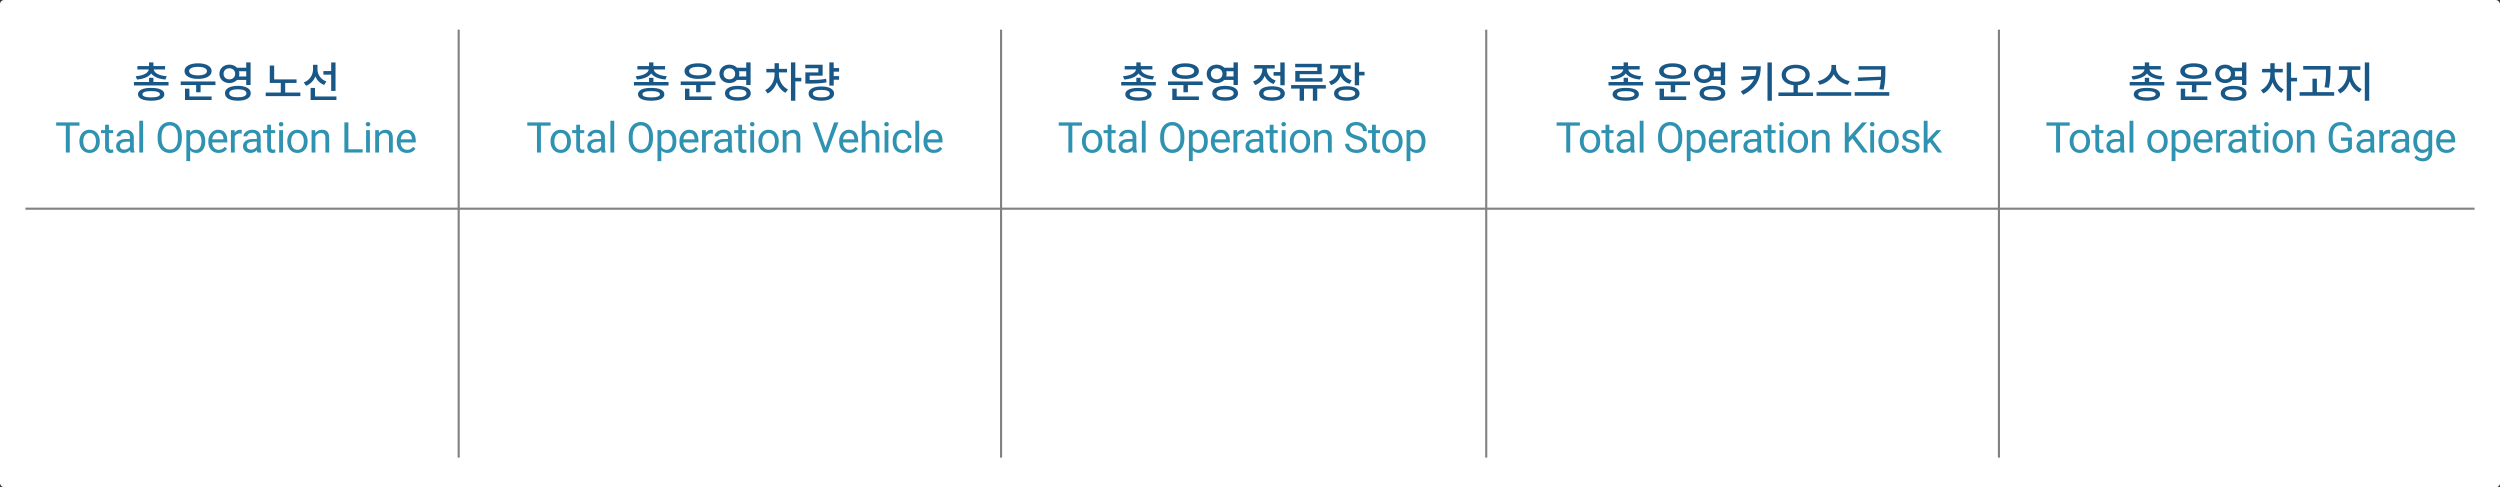 <svg width="1180" height="230" viewBox="0 0 1180 230" fill="none" xmlns="http://www.w3.org/2000/svg">
<rect x="0" y="0" width="1180" height="230" fill="#333333" stroke="none"/>
<rect width="1180" height="230" rx="2" fill="white"/>
<line x1="12" y1="98.5" x2="1168" y2="98.5" stroke="#828282"/>
<path d="M64.672 37.54C67.832 37.28 70.252 36.26 71.372 34.66C72.512 36.26 74.932 37.28 78.072 37.54L78.712 35.98C75.052 35.72 72.792 34.42 72.552 32.8H77.912V31.18H72.412V29.46H70.352V31.18H64.852V32.8H70.212C69.972 34.42 67.712 35.72 64.052 35.98L64.672 37.54ZM71.352 45.98C68.692 45.98 67.232 45.48 67.232 44.5C67.232 43.52 68.692 43 71.352 43C74.032 43 75.492 43.52 75.492 44.5C75.492 45.48 74.032 45.98 71.352 45.98ZM71.352 41.48C67.452 41.48 65.132 42.54 65.132 44.5C65.132 46.46 67.452 47.54 71.352 47.54C75.272 47.54 77.572 46.46 77.572 44.5C77.572 42.54 75.272 41.48 71.352 41.48ZM72.412 38.7V36.72H70.352V38.7H63.212V40.34H79.552V38.7H72.412ZM93.482 31.54C96.022 31.54 97.682 32.28 97.682 33.56C97.682 34.84 96.022 35.58 93.482 35.58C90.922 35.58 89.262 34.84 89.262 33.56C89.262 32.28 90.922 31.54 93.482 31.54ZM93.482 37.24C97.342 37.24 99.882 35.82 99.882 33.56C99.882 31.3 97.342 29.88 93.482 29.88C89.602 29.88 87.082 31.3 87.082 33.56C87.082 35.82 89.602 37.24 93.482 37.24ZM89.402 41.86H87.322V47.2H99.882V45.52H89.402V41.86ZM85.302 38.46V40.14H92.582V43.56H94.682V40.14H101.682V38.46H85.302ZM105.521 34.86C105.521 33.28 106.681 32.24 108.281 32.24C109.841 32.24 111.001 33.28 111.001 34.86C111.001 36.42 109.841 37.46 108.281 37.46C106.681 37.46 105.521 36.42 105.521 34.86ZM116.221 33.64V36.08H112.781C112.901 35.7 112.961 35.3 112.961 34.86C112.961 34.42 112.901 34.02 112.801 33.64H116.221ZM116.221 37.74V40.12H118.281V29.46H116.221V31.96H111.861C111.021 31.06 109.761 30.5 108.281 30.5C105.581 30.5 103.561 32.3 103.561 34.86C103.561 37.4 105.581 39.2 108.281 39.2C109.741 39.2 111.021 38.66 111.861 37.74H116.221ZM112.261 45.92C109.701 45.92 108.201 45.26 108.201 44.02C108.201 42.82 109.701 42.14 112.261 42.14C114.841 42.14 116.321 42.82 116.321 44.02C116.321 45.26 114.841 45.92 112.261 45.92ZM112.261 40.52C108.501 40.52 106.181 41.82 106.181 44.02C106.181 46.24 108.501 47.54 112.261 47.54C116.021 47.54 118.361 46.24 118.361 44.02C118.361 41.82 116.021 40.52 112.261 40.52ZM134.611 43.66V39.16H139.971V37.48H129.411V30.94H127.331V39.16H132.531V43.66H125.411V45.36H141.771V43.66H134.611ZM156.31 42.92H158.37V29.48H156.31V33.54H152.65V35.24H156.31V42.92ZM154.07 38.48C151.37 37.5 149.85 35.16 149.85 32.72V30.58H147.75V32.68C147.75 35.36 146.19 37.9 143.37 38.9L144.47 40.5C146.55 39.7 148.05 38.1 148.85 36.08C149.61 37.9 151.03 39.36 152.97 40.08L154.07 38.48ZM148.69 45.52V41.5H146.61V47.2H158.79V45.52H148.69Z" fill="#185786"/>
<path d="M37.507 59.324H32.937V72H31.072V59.324H26.511V57.781H37.507V59.324ZM37.478 66.619C37.478 65.584 37.68 64.653 38.084 63.826C38.494 62.999 39.06 62.361 39.783 61.912C40.512 61.463 41.342 61.238 42.273 61.238C43.712 61.238 44.874 61.736 45.759 62.732C46.651 63.728 47.097 65.053 47.097 66.707V66.834C47.097 67.863 46.899 68.787 46.502 69.607C46.111 70.421 45.548 71.056 44.812 71.512C44.083 71.967 43.243 72.195 42.293 72.195C40.86 72.195 39.698 71.697 38.806 70.701C37.921 69.705 37.478 68.387 37.478 66.746V66.619ZM39.294 66.834C39.294 68.006 39.565 68.947 40.105 69.656C40.652 70.366 41.381 70.721 42.293 70.721C43.211 70.721 43.94 70.363 44.48 69.647C45.02 68.924 45.291 67.915 45.291 66.619C45.291 65.46 45.014 64.523 44.461 63.807C43.914 63.084 43.184 62.723 42.273 62.723C41.381 62.723 40.662 63.078 40.115 63.787C39.568 64.497 39.294 65.512 39.294 66.834ZM51.414 58.875V61.434H53.387V62.83H51.414V69.383C51.414 69.806 51.502 70.125 51.678 70.34C51.853 70.548 52.153 70.652 52.576 70.652C52.785 70.652 53.071 70.613 53.436 70.535V72C52.96 72.13 52.498 72.195 52.049 72.195C51.242 72.195 50.633 71.951 50.223 71.463C49.812 70.975 49.607 70.281 49.607 69.383V62.83H47.684V61.434H49.607V58.875H51.414ZM61.629 72C61.525 71.792 61.441 71.421 61.375 70.887C60.535 71.759 59.533 72.195 58.368 72.195C57.326 72.195 56.47 71.902 55.799 71.316C55.135 70.724 54.803 69.975 54.803 69.07C54.803 67.97 55.22 67.117 56.053 66.512C56.893 65.9 58.071 65.594 59.588 65.594H61.346V64.764C61.346 64.132 61.157 63.631 60.78 63.26C60.402 62.882 59.845 62.693 59.11 62.693C58.465 62.693 57.925 62.856 57.489 63.182C57.053 63.507 56.834 63.901 56.834 64.363H55.018C55.018 63.836 55.203 63.328 55.575 62.84C55.952 62.345 56.46 61.954 57.098 61.668C57.743 61.382 58.449 61.238 59.217 61.238C60.435 61.238 61.388 61.544 62.078 62.156C62.769 62.762 63.127 63.598 63.153 64.666V69.529C63.153 70.499 63.276 71.271 63.524 71.844V72H61.629ZM58.631 70.623C59.198 70.623 59.735 70.477 60.243 70.184C60.75 69.891 61.118 69.51 61.346 69.041V66.873H59.93C57.717 66.873 56.61 67.521 56.61 68.816C56.61 69.383 56.799 69.826 57.176 70.144C57.554 70.463 58.039 70.623 58.631 70.623ZM67.548 72H65.741V57H67.548V72ZM85.83 65.35C85.83 66.743 85.595 67.96 85.127 69.002C84.658 70.037 83.994 70.828 83.134 71.375C82.275 71.922 81.272 72.195 80.127 72.195C79.007 72.195 78.014 71.922 77.148 71.375C76.282 70.822 75.608 70.037 75.127 69.022C74.651 67.999 74.407 66.818 74.394 65.477V64.451C74.394 63.084 74.632 61.876 75.107 60.828C75.582 59.78 76.253 58.979 77.119 58.426C77.991 57.866 78.987 57.586 80.107 57.586C81.246 57.586 82.249 57.863 83.115 58.416C83.987 58.963 84.658 59.76 85.127 60.809C85.595 61.85 85.83 63.065 85.83 64.451V65.35ZM83.965 64.432C83.965 62.745 83.626 61.453 82.949 60.555C82.272 59.65 81.325 59.197 80.107 59.197C78.922 59.197 77.988 59.65 77.304 60.555C76.627 61.453 76.279 62.703 76.259 64.305V65.35C76.259 66.984 76.601 68.269 77.285 69.207C77.975 70.138 78.922 70.603 80.127 70.603C81.338 70.603 82.275 70.164 82.939 69.285C83.603 68.4 83.945 67.133 83.965 65.486V64.432ZM96.885 66.834C96.885 68.442 96.517 69.738 95.781 70.721C95.046 71.704 94.049 72.195 92.793 72.195C91.51 72.195 90.501 71.788 89.766 70.975V76.062H87.959V61.434H89.609L89.697 62.605C90.433 61.694 91.455 61.238 92.764 61.238C94.033 61.238 95.036 61.717 95.772 62.674C96.514 63.631 96.885 64.962 96.885 66.668V66.834ZM95.078 66.629C95.078 65.438 94.824 64.497 94.316 63.807C93.809 63.117 93.112 62.772 92.227 62.772C91.133 62.772 90.312 63.257 89.766 64.227V69.275C90.306 70.239 91.133 70.721 92.246 70.721C93.112 70.721 93.799 70.379 94.307 69.695C94.821 69.005 95.078 67.983 95.078 66.629ZM103.174 72.195C101.742 72.195 100.577 71.727 99.678 70.789C98.78 69.845 98.331 68.585 98.331 67.01V66.678C98.331 65.63 98.529 64.695 98.926 63.875C99.33 63.048 99.89 62.404 100.606 61.941C101.329 61.473 102.11 61.238 102.95 61.238C104.323 61.238 105.391 61.691 106.153 62.596C106.914 63.501 107.295 64.796 107.295 66.482V67.234H100.137C100.163 68.276 100.466 69.119 101.045 69.764C101.631 70.402 102.373 70.721 103.272 70.721C103.91 70.721 104.45 70.591 104.893 70.33C105.336 70.07 105.723 69.725 106.055 69.295L107.159 70.154C106.273 71.515 104.945 72.195 103.174 72.195ZM102.95 62.723C102.22 62.723 101.608 62.99 101.114 63.523C100.619 64.051 100.313 64.793 100.196 65.75H105.489V65.613C105.437 64.695 105.189 63.986 104.746 63.484C104.304 62.977 103.705 62.723 102.95 62.723ZM114.102 63.055C113.829 63.009 113.533 62.986 113.214 62.986C112.029 62.986 111.225 63.491 110.802 64.5V72H108.995V61.434H110.753L110.782 62.654C111.374 61.71 112.214 61.238 113.302 61.238C113.653 61.238 113.92 61.284 114.102 61.375V63.055ZM121.505 72C121.401 71.792 121.316 71.421 121.251 70.887C120.411 71.759 119.409 72.195 118.243 72.195C117.202 72.195 116.346 71.902 115.675 71.316C115.011 70.724 114.679 69.975 114.679 69.07C114.679 67.97 115.096 67.117 115.929 66.512C116.769 65.9 117.947 65.594 119.464 65.594H121.222V64.764C121.222 64.132 121.033 63.631 120.655 63.26C120.278 62.882 119.721 62.693 118.986 62.693C118.341 62.693 117.801 62.856 117.364 63.182C116.928 63.507 116.71 63.901 116.71 64.363H114.894C114.894 63.836 115.079 63.328 115.45 62.84C115.828 62.345 116.336 61.954 116.974 61.668C117.618 61.382 118.325 61.238 119.093 61.238C120.31 61.238 121.264 61.544 121.954 62.156C122.644 62.762 123.002 63.598 123.029 64.666V69.529C123.029 70.499 123.152 71.271 123.4 71.844V72H121.505ZM118.507 70.623C119.073 70.623 119.611 70.477 120.118 70.184C120.626 69.891 120.994 69.51 121.222 69.041V66.873H119.806C117.592 66.873 116.486 67.521 116.486 68.816C116.486 69.383 116.674 69.826 117.052 70.144C117.43 70.463 117.915 70.623 118.507 70.623ZM127.912 58.875V61.434H129.884V62.83H127.912V69.383C127.912 69.806 128 70.125 128.175 70.34C128.351 70.548 128.651 70.652 129.074 70.652C129.282 70.652 129.569 70.613 129.933 70.535V72C129.458 72.13 128.996 72.195 128.546 72.195C127.739 72.195 127.13 71.951 126.72 71.463C126.31 70.975 126.105 70.281 126.105 69.383V62.83H124.181V61.434H126.105V58.875H127.912ZM133.566 72H131.76V61.434H133.566V72ZM131.613 58.631C131.613 58.338 131.701 58.09 131.877 57.889C132.059 57.687 132.326 57.586 132.678 57.586C133.029 57.586 133.296 57.687 133.479 57.889C133.661 58.09 133.752 58.338 133.752 58.631C133.752 58.924 133.661 59.168 133.479 59.363C133.296 59.559 133.029 59.656 132.678 59.656C132.326 59.656 132.059 59.559 131.877 59.363C131.701 59.168 131.613 58.924 131.613 58.631ZM135.588 66.619C135.588 65.584 135.79 64.653 136.194 63.826C136.604 62.999 137.17 62.361 137.893 61.912C138.622 61.463 139.452 61.238 140.383 61.238C141.822 61.238 142.984 61.736 143.87 62.732C144.761 63.728 145.207 65.053 145.207 66.707V66.834C145.207 67.863 145.009 68.787 144.612 69.607C144.221 70.421 143.658 71.056 142.922 71.512C142.193 71.967 141.353 72.195 140.403 72.195C138.97 72.195 137.808 71.697 136.916 70.701C136.031 69.705 135.588 68.387 135.588 66.746V66.619ZM137.405 66.834C137.405 68.006 137.675 68.947 138.215 69.656C138.762 70.366 139.491 70.721 140.403 70.721C141.321 70.721 142.05 70.363 142.59 69.647C143.131 68.924 143.401 67.915 143.401 66.619C143.401 65.46 143.124 64.523 142.571 63.807C142.024 63.084 141.295 62.723 140.383 62.723C139.491 62.723 138.772 63.078 138.225 63.787C137.678 64.497 137.405 65.512 137.405 66.834ZM148.782 61.434L148.841 62.762C149.648 61.746 150.703 61.238 152.005 61.238C154.238 61.238 155.364 62.498 155.384 65.018V72H153.577V65.008C153.57 64.246 153.395 63.683 153.05 63.318C152.711 62.954 152.18 62.772 151.458 62.772C150.872 62.772 150.358 62.928 149.915 63.24C149.472 63.553 149.127 63.963 148.88 64.471V72H147.073V61.434H148.782ZM164.437 70.467H171.175V72H162.552V57.781H164.437V70.467ZM174.594 72H172.787V61.434H174.594V72ZM172.641 58.631C172.641 58.338 172.729 58.09 172.904 57.889C173.087 57.687 173.354 57.586 173.705 57.586C174.057 57.586 174.324 57.687 174.506 57.889C174.688 58.09 174.779 58.338 174.779 58.631C174.779 58.924 174.688 59.168 174.506 59.363C174.324 59.559 174.057 59.656 173.705 59.656C173.354 59.656 173.087 59.559 172.904 59.363C172.729 59.168 172.641 58.924 172.641 58.631ZM178.803 61.434L178.862 62.762C179.669 61.746 180.724 61.238 182.026 61.238C184.259 61.238 185.385 62.498 185.405 65.018V72H183.598V65.008C183.592 64.246 183.416 63.683 183.071 63.318C182.732 62.954 182.202 62.772 181.479 62.772C180.893 62.772 180.379 62.928 179.936 63.24C179.493 63.553 179.148 63.963 178.901 64.471V72H177.094V61.434H178.803ZM192.114 72.195C190.682 72.195 189.516 71.727 188.618 70.789C187.72 69.845 187.27 68.585 187.27 67.01V66.678C187.27 65.63 187.469 64.695 187.866 63.875C188.27 63.048 188.83 62.404 189.546 61.941C190.268 61.473 191.05 61.238 191.889 61.238C193.263 61.238 194.331 61.691 195.093 62.596C195.854 63.501 196.235 64.796 196.235 66.482V67.234H189.077C189.103 68.276 189.406 69.119 189.985 69.764C190.571 70.402 191.313 70.721 192.212 70.721C192.85 70.721 193.39 70.591 193.833 70.33C194.276 70.07 194.663 69.725 194.995 69.295L196.098 70.154C195.213 71.515 193.885 72.195 192.114 72.195ZM191.889 62.723C191.16 62.723 190.548 62.99 190.054 63.523C189.559 64.051 189.253 64.793 189.136 65.75H194.429V65.613C194.376 64.695 194.129 63.986 193.686 63.484C193.244 62.977 192.645 62.723 191.889 62.723Z" fill="#2E92B0"/>
<path d="M300.672 37.54C303.832 37.28 306.252 36.26 307.372 34.66C308.512 36.26 310.932 37.28 314.072 37.54L314.712 35.98C311.052 35.72 308.792 34.42 308.552 32.8H313.912V31.18H308.412V29.46H306.352V31.18H300.852V32.8H306.212C305.972 34.42 303.712 35.72 300.052 35.98L300.672 37.54ZM307.352 45.98C304.692 45.98 303.232 45.48 303.232 44.5C303.232 43.52 304.692 43 307.352 43C310.032 43 311.492 43.52 311.492 44.5C311.492 45.48 310.032 45.98 307.352 45.98ZM307.352 41.48C303.452 41.48 301.132 42.54 301.132 44.5C301.132 46.46 303.452 47.54 307.352 47.54C311.272 47.54 313.572 46.46 313.572 44.5C313.572 42.54 311.272 41.48 307.352 41.48ZM308.412 38.7V36.72H306.352V38.7H299.212V40.34H315.552V38.7H308.412ZM329.482 31.54C332.022 31.54 333.682 32.28 333.682 33.56C333.682 34.84 332.022 35.58 329.482 35.58C326.922 35.58 325.262 34.84 325.262 33.56C325.262 32.28 326.922 31.54 329.482 31.54ZM329.482 37.24C333.342 37.24 335.882 35.82 335.882 33.56C335.882 31.3 333.342 29.88 329.482 29.88C325.602 29.88 323.082 31.3 323.082 33.56C323.082 35.82 325.602 37.24 329.482 37.24ZM325.402 41.86H323.322V47.2H335.882V45.52H325.402V41.86ZM321.302 38.46V40.14H328.582V43.56H330.682V40.14H337.682V38.46H321.302ZM341.521 34.86C341.521 33.28 342.681 32.24 344.281 32.24C345.841 32.24 347.001 33.28 347.001 34.86C347.001 36.42 345.841 37.46 344.281 37.46C342.681 37.46 341.521 36.42 341.521 34.86ZM352.221 33.64V36.08H348.781C348.901 35.7 348.961 35.3 348.961 34.86C348.961 34.42 348.901 34.02 348.801 33.64H352.221ZM352.221 37.74V40.12H354.281V29.46H352.221V31.96H347.861C347.021 31.06 345.761 30.5 344.281 30.5C341.581 30.5 339.561 32.3 339.561 34.86C339.561 37.4 341.581 39.2 344.281 39.2C345.741 39.2 347.021 38.66 347.861 37.74H352.221ZM348.261 45.92C345.701 45.92 344.201 45.26 344.201 44.02C344.201 42.82 345.701 42.14 348.261 42.14C350.841 42.14 352.321 42.82 352.321 44.02C352.321 45.26 350.841 45.92 348.261 45.92ZM348.261 40.52C344.501 40.52 342.181 41.82 342.181 44.02C342.181 46.24 344.501 47.54 348.261 47.54C352.021 47.54 354.361 46.24 354.361 44.02C354.361 41.82 352.021 40.52 348.261 40.52ZM367.651 34.18H371.471V32.52H367.651V29.84H365.591V32.52H361.711V34.18H365.591V35.22C365.591 38.18 363.911 41.22 361.151 42.54L362.291 44.12C364.351 43.16 365.851 41.18 366.651 38.84C367.391 41.02 368.831 42.86 370.771 43.8L371.911 42.22C369.231 40.92 367.651 37.98 367.651 35.22V34.18ZM378.211 36.72H375.391V29.46H373.331V47.54H375.391V38.42H378.211V36.72ZM389.91 37.2C387.43 37.66 385.25 37.76 382.15 37.78V35.72H388.29V30.56H380.09V32.22H386.25V34.16H380.13V39.46H381.59C385.05 39.46 387.41 39.36 390.13 38.88L389.91 37.2ZM387.67 45.96C385.11 45.96 383.67 45.34 383.67 44.18C383.67 43.04 385.11 42.42 387.67 42.42C390.21 42.42 391.67 43.04 391.67 44.18C391.67 45.34 390.21 45.96 387.67 45.96ZM387.67 40.82C383.93 40.82 381.65 42.06 381.65 44.18C381.65 46.3 383.93 47.54 387.67 47.54C391.41 47.54 393.69 46.3 393.69 44.18C393.69 42.06 391.41 40.82 387.67 40.82ZM396.05 33.82V32.12H393.51V29.46H391.45V40.4H393.51V37.62H396.05V35.92H393.51V33.82H396.05Z" fill="#185786"/>
<path d="M259.877 59.324H255.306V72H253.441V59.324H248.88V57.781H259.877V59.324ZM259.848 66.619C259.848 65.584 260.049 64.653 260.453 63.826C260.863 62.999 261.43 62.361 262.152 61.912C262.882 61.463 263.712 61.238 264.643 61.238C266.081 61.238 267.243 61.736 268.129 62.732C269.021 63.728 269.467 65.053 269.467 66.707V66.834C269.467 67.863 269.268 68.787 268.871 69.607C268.48 70.421 267.917 71.056 267.182 71.512C266.452 71.967 265.613 72.195 264.662 72.195C263.23 72.195 262.068 71.697 261.176 70.701C260.29 69.705 259.848 68.387 259.848 66.746V66.619ZM261.664 66.834C261.664 68.006 261.934 68.947 262.475 69.656C263.021 70.366 263.751 70.721 264.662 70.721C265.58 70.721 266.309 70.363 266.85 69.647C267.39 68.924 267.66 67.915 267.66 66.619C267.66 65.46 267.383 64.523 266.83 63.807C266.283 63.084 265.554 62.723 264.643 62.723C263.751 62.723 263.031 63.078 262.484 63.787C261.938 64.497 261.664 65.512 261.664 66.834ZM273.784 58.875V61.434H275.756V62.83H273.784V69.383C273.784 69.806 273.871 70.125 274.047 70.34C274.223 70.548 274.523 70.652 274.946 70.652C275.154 70.652 275.44 70.613 275.805 70.535V72C275.33 72.13 274.868 72.195 274.418 72.195C273.611 72.195 273.002 71.951 272.592 71.463C272.182 70.975 271.977 70.281 271.977 69.383V62.83H270.053V61.434H271.977V58.875H273.784ZM283.999 72C283.895 71.792 283.81 71.421 283.745 70.887C282.905 71.759 281.902 72.195 280.737 72.195C279.695 72.195 278.839 71.902 278.169 71.316C277.505 70.724 277.173 69.975 277.173 69.07C277.173 67.97 277.589 67.117 278.423 66.512C279.263 65.9 280.441 65.594 281.958 65.594H283.716V64.764C283.716 64.132 283.527 63.631 283.149 63.26C282.772 62.882 282.215 62.693 281.479 62.693C280.835 62.693 280.294 62.856 279.858 63.182C279.422 63.507 279.204 63.901 279.204 64.363H277.388C277.388 63.836 277.573 63.328 277.944 62.84C278.322 62.345 278.83 61.954 279.468 61.668C280.112 61.382 280.818 61.238 281.587 61.238C282.804 61.238 283.758 61.544 284.448 62.156C285.138 62.762 285.496 63.598 285.522 64.666V69.529C285.522 70.499 285.646 71.271 285.893 71.844V72H283.999ZM281.001 70.623C281.567 70.623 282.104 70.477 282.612 70.184C283.12 69.891 283.488 69.51 283.716 69.041V66.873H282.3C280.086 66.873 278.979 67.521 278.979 68.816C278.979 69.383 279.168 69.826 279.546 70.144C279.923 70.463 280.408 70.623 281.001 70.623ZM289.917 72H288.111V57H289.917V72ZM308.199 65.35C308.199 66.743 307.965 67.96 307.496 69.002C307.027 70.037 306.363 70.828 305.504 71.375C304.645 71.922 303.642 72.195 302.496 72.195C301.376 72.195 300.383 71.922 299.518 71.375C298.652 70.822 297.978 70.037 297.496 69.022C297.021 67.999 296.777 66.818 296.764 65.477V64.451C296.764 63.084 297.001 61.876 297.477 60.828C297.952 59.78 298.622 58.979 299.488 58.426C300.361 57.866 301.357 57.586 302.477 57.586C303.616 57.586 304.618 57.863 305.484 58.416C306.357 58.963 307.027 59.76 307.496 60.809C307.965 61.85 308.199 63.065 308.199 64.451V65.35ZM306.334 64.432C306.334 62.745 305.995 61.453 305.318 60.555C304.641 59.65 303.694 59.197 302.477 59.197C301.292 59.197 300.357 59.65 299.674 60.555C298.997 61.453 298.648 62.703 298.629 64.305V65.35C298.629 66.984 298.971 68.269 299.654 69.207C300.344 70.138 301.292 70.603 302.496 70.603C303.707 70.603 304.645 70.164 305.309 69.285C305.973 68.4 306.314 67.133 306.334 65.486V64.432ZM319.254 66.834C319.254 68.442 318.886 69.738 318.151 70.721C317.415 71.704 316.419 72.195 315.163 72.195C313.88 72.195 312.871 71.788 312.135 70.975V76.062H310.329V61.434H311.979L312.067 62.605C312.802 61.694 313.825 61.238 315.133 61.238C316.403 61.238 317.405 61.717 318.141 62.674C318.883 63.631 319.254 64.962 319.254 66.668V66.834ZM317.448 66.629C317.448 65.438 317.194 64.497 316.686 63.807C316.178 63.117 315.482 62.772 314.596 62.772C313.502 62.772 312.682 63.257 312.135 64.227V69.275C312.676 70.239 313.502 70.721 314.616 70.721C315.482 70.721 316.168 70.379 316.676 69.695C317.19 69.005 317.448 67.983 317.448 66.629ZM325.544 72.195C324.111 72.195 322.946 71.727 322.048 70.789C321.149 69.845 320.7 68.585 320.7 67.01V66.678C320.7 65.63 320.899 64.695 321.296 63.875C321.699 63.048 322.259 62.404 322.975 61.941C323.698 61.473 324.479 61.238 325.319 61.238C326.693 61.238 327.761 61.691 328.522 62.596C329.284 63.501 329.665 64.796 329.665 66.482V67.234H322.507C322.533 68.276 322.835 69.119 323.415 69.764C324.001 70.402 324.743 70.721 325.641 70.721C326.279 70.721 326.82 70.591 327.263 70.33C327.705 70.07 328.093 69.725 328.425 69.295L329.528 70.154C328.643 71.515 327.315 72.195 325.544 72.195ZM325.319 62.723C324.59 62.723 323.978 62.99 323.483 63.523C322.988 64.051 322.682 64.793 322.565 65.75H327.858V65.613C327.806 64.695 327.559 63.986 327.116 63.484C326.673 62.977 326.074 62.723 325.319 62.723ZM336.472 63.055C336.198 63.009 335.902 62.986 335.583 62.986C334.398 62.986 333.594 63.491 333.171 64.5V72H331.364V61.434H333.122L333.152 62.654C333.744 61.71 334.584 61.238 335.671 61.238C336.023 61.238 336.29 61.284 336.472 61.375V63.055ZM343.875 72C343.77 71.792 343.686 71.421 343.621 70.887C342.781 71.759 341.778 72.195 340.613 72.195C339.571 72.195 338.715 71.902 338.045 71.316C337.38 70.724 337.048 69.975 337.048 69.07C337.048 67.97 337.465 67.117 338.298 66.512C339.138 65.9 340.317 65.594 341.834 65.594H343.591V64.764C343.591 64.132 343.403 63.631 343.025 63.26C342.647 62.882 342.091 62.693 341.355 62.693C340.711 62.693 340.17 62.856 339.734 63.182C339.298 63.507 339.08 63.901 339.08 64.363H337.263C337.263 63.836 337.449 63.328 337.82 62.84C338.198 62.345 338.705 61.954 339.343 61.668C339.988 61.382 340.694 61.238 341.463 61.238C342.68 61.238 343.634 61.544 344.324 62.156C345.014 62.762 345.372 63.598 345.398 64.666V69.529C345.398 70.499 345.522 71.271 345.769 71.844V72H343.875ZM340.877 70.623C341.443 70.623 341.98 70.477 342.488 70.184C342.996 69.891 343.364 69.51 343.591 69.041V66.873H342.175C339.962 66.873 338.855 67.521 338.855 68.816C338.855 69.383 339.044 69.826 339.421 70.144C339.799 70.463 340.284 70.623 340.877 70.623ZM350.281 58.875V61.434H352.254V62.83H350.281V69.383C350.281 69.806 350.369 70.125 350.545 70.34C350.721 70.548 351.02 70.652 351.443 70.652C351.652 70.652 351.938 70.613 352.303 70.535V72C351.827 72.13 351.365 72.195 350.916 72.195C350.109 72.195 349.5 71.951 349.09 71.463C348.68 70.975 348.475 70.281 348.475 69.383V62.83H346.551V61.434H348.475V58.875H350.281ZM355.936 72H354.129V61.434H355.936V72ZM353.983 58.631C353.983 58.338 354.071 58.09 354.246 57.889C354.429 57.687 354.696 57.586 355.047 57.586C355.399 57.586 355.666 57.687 355.848 57.889C356.03 58.09 356.121 58.338 356.121 58.631C356.121 58.924 356.03 59.168 355.848 59.363C355.666 59.559 355.399 59.656 355.047 59.656C354.696 59.656 354.429 59.559 354.246 59.363C354.071 59.168 353.983 58.924 353.983 58.631ZM357.958 66.619C357.958 65.584 358.16 64.653 358.563 63.826C358.973 62.999 359.54 62.361 360.263 61.912C360.992 61.463 361.822 61.238 362.753 61.238C364.192 61.238 365.354 61.736 366.239 62.732C367.131 63.728 367.577 65.053 367.577 66.707V66.834C367.577 67.863 367.378 68.787 366.981 69.607C366.591 70.421 366.027 71.056 365.292 71.512C364.563 71.967 363.723 72.195 362.772 72.195C361.34 72.195 360.178 71.697 359.286 70.701C358.401 69.705 357.958 68.387 357.958 66.746V66.619ZM359.774 66.834C359.774 68.006 360.044 68.947 360.585 69.656C361.132 70.366 361.861 70.721 362.772 70.721C363.69 70.721 364.419 70.363 364.96 69.647C365.5 68.924 365.77 67.915 365.77 66.619C365.77 65.46 365.494 64.523 364.94 63.807C364.393 63.084 363.664 62.723 362.753 62.723C361.861 62.723 361.141 63.078 360.595 63.787C360.048 64.497 359.774 65.512 359.774 66.834ZM371.152 61.434L371.21 62.762C372.017 61.746 373.072 61.238 374.374 61.238C376.607 61.238 377.734 62.498 377.753 65.018V72H375.946V65.008C375.94 64.246 375.764 63.683 375.419 63.318C375.081 62.954 374.55 62.772 373.827 62.772C373.241 62.772 372.727 62.928 372.284 63.24C371.842 63.553 371.497 63.963 371.249 64.471V72H369.443V61.434H371.152ZM389.629 69.51L393.691 57.781H395.742L390.469 72H388.809L383.545 57.781H385.586L389.629 69.51ZM400.928 72.195C399.496 72.195 398.33 71.727 397.432 70.789C396.534 69.845 396.084 68.585 396.084 67.01V66.678C396.084 65.63 396.283 64.695 396.68 63.875C397.084 63.048 397.644 62.404 398.36 61.941C399.082 61.473 399.864 61.238 400.704 61.238C402.077 61.238 403.145 61.691 403.907 62.596C404.668 63.501 405.049 64.796 405.049 66.482V67.234H397.891C397.917 68.276 398.22 69.119 398.799 69.764C399.385 70.402 400.127 70.721 401.026 70.721C401.664 70.721 402.204 70.591 402.647 70.33C403.09 70.07 403.477 69.725 403.809 69.295L404.913 70.154C404.027 71.515 402.699 72.195 400.928 72.195ZM400.704 62.723C399.974 62.723 399.362 62.99 398.868 63.523C398.373 64.051 398.067 64.793 397.95 65.75H403.243V65.613C403.191 64.695 402.943 63.986 402.5 63.484C402.058 62.977 401.459 62.723 400.704 62.723ZM408.555 62.713C409.356 61.73 410.398 61.238 411.68 61.238C413.914 61.238 415.04 62.498 415.059 65.018V72H413.253V65.008C413.246 64.246 413.07 63.683 412.725 63.318C412.387 62.954 411.856 62.772 411.134 62.772C410.548 62.772 410.033 62.928 409.591 63.24C409.148 63.553 408.803 63.963 408.555 64.471V72H406.749V57H408.555V62.713ZM419.327 72H417.521V61.434H419.327V72ZM417.374 58.631C417.374 58.338 417.462 58.09 417.638 57.889C417.82 57.687 418.087 57.586 418.439 57.586C418.79 57.586 419.057 57.687 419.239 57.889C419.422 58.09 419.513 58.338 419.513 58.631C419.513 58.924 419.422 59.168 419.239 59.363C419.057 59.559 418.79 59.656 418.439 59.656C418.087 59.656 417.82 59.559 417.638 59.363C417.462 59.168 417.374 58.924 417.374 58.631ZM426.066 70.721C426.711 70.721 427.274 70.525 427.755 70.135C428.237 69.744 428.504 69.256 428.556 68.67H430.265C430.233 69.275 430.024 69.852 429.64 70.398C429.256 70.945 428.742 71.382 428.097 71.707C427.459 72.033 426.782 72.195 426.066 72.195C424.627 72.195 423.481 71.717 422.629 70.76C421.782 69.796 421.359 68.481 421.359 66.814V66.512C421.359 65.483 421.548 64.568 421.925 63.768C422.303 62.967 422.843 62.345 423.546 61.902C424.256 61.46 425.093 61.238 426.056 61.238C427.241 61.238 428.224 61.593 429.005 62.303C429.793 63.012 430.213 63.934 430.265 65.066H428.556C428.504 64.383 428.244 63.823 427.775 63.387C427.313 62.944 426.74 62.723 426.056 62.723C425.138 62.723 424.425 63.055 423.918 63.719C423.416 64.376 423.166 65.33 423.166 66.58V66.922C423.166 68.139 423.416 69.077 423.918 69.734C424.419 70.392 425.135 70.721 426.066 70.721ZM433.859 72H432.053V57H433.859V72ZM440.745 72.195C439.312 72.195 438.147 71.727 437.248 70.789C436.35 69.845 435.901 68.585 435.901 67.01V66.678C435.901 65.63 436.099 64.695 436.496 63.875C436.9 63.048 437.46 62.404 438.176 61.941C438.899 61.473 439.68 61.238 440.52 61.238C441.894 61.238 442.961 61.691 443.723 62.596C444.485 63.501 444.866 64.796 444.866 66.482V67.234H437.707C437.733 68.276 438.036 69.119 438.616 69.764C439.202 70.402 439.944 70.721 440.842 70.721C441.48 70.721 442.021 70.591 442.463 70.33C442.906 70.07 443.293 69.725 443.625 69.295L444.729 70.154C443.843 71.515 442.515 72.195 440.745 72.195ZM440.52 62.723C439.791 62.723 439.179 62.99 438.684 63.523C438.189 64.051 437.883 64.793 437.766 65.75H443.059V65.613C443.007 64.695 442.76 63.986 442.317 63.484C441.874 62.977 441.275 62.723 440.52 62.723Z" fill="#2E92B0"/>
<path d="M530.673 37.54C533.833 37.28 536.253 36.26 537.373 34.66C538.513 36.26 540.933 37.28 544.073 37.54L544.713 35.98C541.053 35.72 538.793 34.42 538.553 32.8H543.913V31.18H538.413V29.46H536.353V31.18H530.853V32.8H536.213C535.973 34.42 533.713 35.72 530.053 35.98L530.673 37.54ZM537.353 45.98C534.693 45.98 533.233 45.48 533.233 44.5C533.233 43.52 534.693 43 537.353 43C540.033 43 541.493 43.52 541.493 44.5C541.493 45.48 540.033 45.98 537.353 45.98ZM537.353 41.48C533.453 41.48 531.133 42.54 531.133 44.5C531.133 46.46 533.453 47.54 537.353 47.54C541.273 47.54 543.573 46.46 543.573 44.5C543.573 42.54 541.273 41.48 537.353 41.48ZM538.413 38.7V36.72H536.353V38.7H529.213V40.34H545.553V38.7H538.413ZM559.483 31.54C562.023 31.54 563.683 32.28 563.683 33.56C563.683 34.84 562.023 35.58 559.483 35.58C556.923 35.58 555.263 34.84 555.263 33.56C555.263 32.28 556.923 31.54 559.483 31.54ZM559.483 37.24C563.343 37.24 565.883 35.82 565.883 33.56C565.883 31.3 563.343 29.88 559.483 29.88C555.603 29.88 553.083 31.3 553.083 33.56C553.083 35.82 555.603 37.24 559.483 37.24ZM555.403 41.86H553.323V47.2H565.883V45.52H555.403V41.86ZM551.303 38.46V40.14H558.583V43.56H560.683V40.14H567.683V38.46H551.303ZM571.522 34.86C571.522 33.28 572.682 32.24 574.282 32.24C575.842 32.24 577.002 33.28 577.002 34.86C577.002 36.42 575.842 37.46 574.282 37.46C572.682 37.46 571.522 36.42 571.522 34.86ZM582.222 33.64V36.08H578.782C578.902 35.7 578.962 35.3 578.962 34.86C578.962 34.42 578.902 34.02 578.802 33.64H582.222ZM582.222 37.74V40.12H584.282V29.46H582.222V31.96H577.862C577.022 31.06 575.762 30.5 574.282 30.5C571.582 30.5 569.562 32.3 569.562 34.86C569.562 37.4 571.582 39.2 574.282 39.2C575.742 39.2 577.022 38.66 577.862 37.74H582.222ZM578.262 45.92C575.702 45.92 574.202 45.26 574.202 44.02C574.202 42.82 575.702 42.14 578.262 42.14C580.842 42.14 582.322 42.82 582.322 44.02C582.322 45.26 580.842 45.92 578.262 45.92ZM578.262 40.52C574.502 40.52 572.182 41.82 572.182 44.02C572.182 46.24 574.502 47.54 578.262 47.54C582.022 47.54 584.362 46.24 584.362 44.02C584.362 41.82 582.022 40.52 578.262 40.52ZM601.112 34.02V35.7H604.312V40.24H606.372V29.48H604.312V34.02H601.112ZM602.152 38.04C599.452 37.1 597.912 34.86 597.912 32.6V32.36H601.672V30.7H592.012V32.36H595.832V32.62C595.832 35.1 594.212 37.5 591.412 38.5L592.472 40.14C594.612 39.38 596.132 37.78 596.932 35.8C597.692 37.54 599.132 38.96 601.132 39.66L602.152 38.04ZM600.372 45.96C597.792 45.96 596.332 45.32 596.332 44.14C596.332 42.96 597.792 42.32 600.372 42.32C602.912 42.32 604.392 42.96 604.392 44.14C604.392 45.32 602.912 45.96 600.372 45.96ZM600.372 40.72C596.592 40.72 594.272 42 594.272 44.14C594.272 46.3 596.592 47.56 600.372 47.56C604.132 47.56 606.452 46.3 606.452 44.14C606.452 42 604.132 40.72 600.372 40.72ZM621.731 33.48H611.371V38.56H624.231V36.9H613.451V35.02H623.831V30.1H611.331V31.76H621.731V33.48ZM625.771 40.16H609.391V41.82H613.431V47.56H615.491V41.82H619.671V47.56H621.731V41.82H625.791L625.771 40.16ZM638.009 37.98C635.249 37.1 633.749 35 633.749 32.76V32.42H637.529V30.76H627.829V32.42H631.669V32.78C631.669 35.24 630.089 37.56 627.249 38.54L628.289 40.16C630.449 39.42 631.969 37.88 632.769 35.96C633.549 37.64 634.989 38.94 637.009 39.58L638.009 37.98ZM635.689 45.92C633.169 45.92 631.709 45.28 631.709 44.12C631.709 42.94 633.169 42.32 635.689 42.32C638.209 42.32 639.669 42.94 639.669 44.12C639.669 45.28 638.209 45.92 635.689 45.92ZM635.689 40.7C631.969 40.7 629.669 41.96 629.669 44.12C629.669 46.26 631.969 47.54 635.689 47.54C639.409 47.54 641.709 46.26 641.709 44.12C641.709 41.96 639.409 40.7 635.689 40.7ZM641.509 33.88V29.48H639.449V40.28H641.509V35.58H644.069V33.88H641.509Z" fill="#185786"/>
<path d="M510.71 59.324H506.14V72H504.275V59.324H499.714V57.781H510.71V59.324ZM510.681 66.619C510.681 65.584 510.883 64.653 511.287 63.826C511.697 62.999 512.263 62.361 512.986 61.912C513.715 61.463 514.545 61.238 515.476 61.238C516.915 61.238 518.077 61.736 518.963 62.732C519.854 63.728 520.3 65.053 520.3 66.707V66.834C520.3 67.863 520.102 68.787 519.705 69.607C519.314 70.421 518.751 71.056 518.015 71.512C517.286 71.967 516.446 72.195 515.496 72.195C514.063 72.195 512.901 71.697 512.009 70.701C511.124 69.705 510.681 68.387 510.681 66.746V66.619ZM512.498 66.834C512.498 68.006 512.768 68.947 513.308 69.656C513.855 70.366 514.584 70.721 515.496 70.721C516.414 70.721 517.143 70.363 517.683 69.647C518.224 68.924 518.494 67.915 518.494 66.619C518.494 65.46 518.217 64.523 517.664 63.807C517.117 63.084 516.388 62.723 515.476 62.723C514.584 62.723 513.865 63.078 513.318 63.787C512.771 64.497 512.498 65.512 512.498 66.834ZM524.617 58.875V61.434H526.59V62.83H524.617V69.383C524.617 69.806 524.705 70.125 524.881 70.34C525.057 70.548 525.356 70.652 525.779 70.652C525.988 70.652 526.274 70.613 526.639 70.535V72C526.163 72.13 525.701 72.195 525.252 72.195C524.445 72.195 523.836 71.951 523.426 71.463C523.016 70.975 522.811 70.281 522.811 69.383V62.83H520.887V61.434H522.811V58.875H524.617ZM534.832 72C534.728 71.792 534.644 71.421 534.579 70.887C533.739 71.759 532.736 72.195 531.571 72.195C530.529 72.195 529.673 71.902 529.002 71.316C528.338 70.724 528.006 69.975 528.006 69.07C528.006 67.97 528.423 67.117 529.256 66.512C530.096 65.9 531.274 65.594 532.791 65.594H534.549V64.764C534.549 64.132 534.36 63.631 533.983 63.26C533.605 62.882 533.049 62.693 532.313 62.693C531.668 62.693 531.128 62.856 530.692 63.182C530.256 63.507 530.038 63.901 530.038 64.363H528.221C528.221 63.836 528.407 63.328 528.778 62.84C529.155 62.345 529.663 61.954 530.301 61.668C530.946 61.382 531.652 61.238 532.42 61.238C533.638 61.238 534.592 61.544 535.282 62.156C535.972 62.762 536.33 63.598 536.356 64.666V69.529C536.356 70.499 536.48 71.271 536.727 71.844V72H534.832ZM531.834 70.623C532.401 70.623 532.938 70.477 533.446 70.184C533.954 69.891 534.321 69.51 534.549 69.041V66.873H533.133C530.92 66.873 529.813 67.521 529.813 68.816C529.813 69.383 530.002 69.826 530.379 70.144C530.757 70.463 531.242 70.623 531.834 70.623ZM540.751 72H538.944V57H540.751V72ZM559.033 65.35C559.033 66.743 558.798 67.96 558.33 69.002C557.861 70.037 557.197 70.828 556.338 71.375C555.478 71.922 554.476 72.195 553.33 72.195C552.21 72.195 551.217 71.922 550.351 71.375C549.485 70.822 548.811 70.037 548.33 69.022C547.854 67.999 547.61 66.818 547.597 65.477V64.451C547.597 63.084 547.835 61.876 548.31 60.828C548.785 59.78 549.456 58.979 550.322 58.426C551.194 57.866 552.19 57.586 553.31 57.586C554.449 57.586 555.452 57.863 556.318 58.416C557.19 58.963 557.861 59.76 558.33 60.809C558.798 61.85 559.033 63.065 559.033 64.451V65.35ZM557.168 64.432C557.168 62.745 556.829 61.453 556.152 60.555C555.475 59.65 554.528 59.197 553.31 59.197C552.125 59.197 551.191 59.65 550.507 60.555C549.83 61.453 549.482 62.703 549.463 64.305V65.35C549.463 66.984 549.804 68.269 550.488 69.207C551.178 70.138 552.125 70.603 553.33 70.603C554.541 70.603 555.478 70.164 556.142 69.285C556.806 68.4 557.148 67.133 557.168 65.486V64.432ZM570.088 66.834C570.088 68.442 569.72 69.738 568.984 70.721C568.249 71.704 567.253 72.195 565.996 72.195C564.714 72.195 563.704 71.788 562.969 70.975V76.062H561.162V61.434H562.813L562.9 62.605C563.636 61.694 564.658 61.238 565.967 61.238C567.236 61.238 568.239 61.717 568.975 62.674C569.717 63.631 570.088 64.962 570.088 66.668V66.834ZM568.281 66.629C568.281 65.438 568.027 64.497 567.52 63.807C567.012 63.117 566.315 62.772 565.43 62.772C564.336 62.772 563.516 63.257 562.969 64.227V69.275C563.509 70.239 564.336 70.721 565.449 70.721C566.315 70.721 567.002 70.379 567.51 69.695C568.024 69.005 568.281 67.983 568.281 66.629ZM576.377 72.195C574.945 72.195 573.78 71.727 572.881 70.789C571.983 69.845 571.534 68.585 571.534 67.01V66.678C571.534 65.63 571.732 64.695 572.129 63.875C572.533 63.048 573.093 62.404 573.809 61.941C574.532 61.473 575.313 61.238 576.153 61.238C577.526 61.238 578.594 61.691 579.356 62.596C580.118 63.501 580.498 64.796 580.498 66.482V67.234H573.34C573.366 68.276 573.669 69.119 574.248 69.764C574.834 70.402 575.577 70.721 576.475 70.721C577.113 70.721 577.653 70.591 578.096 70.33C578.539 70.07 578.926 69.725 579.258 69.295L580.362 70.154C579.476 71.515 578.148 72.195 576.377 72.195ZM576.153 62.723C575.424 62.723 574.812 62.99 574.317 63.523C573.822 64.051 573.516 64.793 573.399 65.75H578.692V65.613C578.64 64.695 578.392 63.986 577.95 63.484C577.507 62.977 576.908 62.723 576.153 62.723ZM587.305 63.055C587.032 63.009 586.736 62.986 586.417 62.986C585.232 62.986 584.428 63.491 584.005 64.5V72H582.198V61.434H583.956L583.985 62.654C584.578 61.71 585.417 61.238 586.505 61.238C586.856 61.238 587.123 61.284 587.305 61.375V63.055ZM594.708 72C594.604 71.792 594.519 71.421 594.454 70.887C593.614 71.759 592.612 72.195 591.446 72.195C590.405 72.195 589.549 71.902 588.878 71.316C588.214 70.724 587.882 69.975 587.882 69.07C587.882 67.97 588.299 67.117 589.132 66.512C589.972 65.9 591.15 65.594 592.667 65.594H594.425V64.764C594.425 64.132 594.236 63.631 593.859 63.26C593.481 62.882 592.924 62.693 592.189 62.693C591.544 62.693 591.004 62.856 590.568 63.182C590.131 63.507 589.913 63.901 589.913 64.363H588.097C588.097 63.836 588.282 63.328 588.654 62.84C589.031 62.345 589.539 61.954 590.177 61.668C590.821 61.382 591.528 61.238 592.296 61.238C593.514 61.238 594.467 61.544 595.157 62.156C595.848 62.762 596.206 63.598 596.232 64.666V69.529C596.232 70.499 596.355 71.271 596.603 71.844V72H594.708ZM591.71 70.623C592.277 70.623 592.814 70.477 593.321 70.184C593.829 69.891 594.197 69.51 594.425 69.041V66.873H593.009C590.795 66.873 589.689 67.521 589.689 68.816C589.689 69.383 589.877 69.826 590.255 70.144C590.633 70.463 591.118 70.623 591.71 70.623ZM601.115 58.875V61.434H603.088V62.83H601.115V69.383C601.115 69.806 601.203 70.125 601.379 70.34C601.554 70.548 601.854 70.652 602.277 70.652C602.485 70.652 602.772 70.613 603.136 70.535V72C602.661 72.13 602.199 72.195 601.75 72.195C600.942 72.195 600.334 71.951 599.923 71.463C599.513 70.975 599.308 70.281 599.308 69.383V62.83H597.384V61.434H599.308V58.875H601.115ZM606.77 72H604.963V61.434H606.77V72ZM604.816 58.631C604.816 58.338 604.904 58.09 605.08 57.889C605.262 57.687 605.529 57.586 605.881 57.586C606.232 57.586 606.499 57.687 606.682 57.889C606.864 58.09 606.955 58.338 606.955 58.631C606.955 58.924 606.864 59.168 606.682 59.363C606.499 59.559 606.232 59.656 605.881 59.656C605.529 59.656 605.262 59.559 605.08 59.363C604.904 59.168 604.816 58.924 604.816 58.631ZM608.791 66.619C608.791 65.584 608.993 64.653 609.397 63.826C609.807 62.999 610.373 62.361 611.096 61.912C611.825 61.463 612.655 61.238 613.586 61.238C615.025 61.238 616.187 61.736 617.073 62.732C617.965 63.728 618.411 65.053 618.411 66.707V66.834C618.411 67.863 618.212 68.787 617.815 69.607C617.424 70.421 616.861 71.056 616.125 71.512C615.396 71.967 614.556 72.195 613.606 72.195C612.174 72.195 611.011 71.697 610.12 70.701C609.234 69.705 608.791 68.387 608.791 66.746V66.619ZM610.608 66.834C610.608 68.006 610.878 68.947 611.418 69.656C611.965 70.366 612.694 70.721 613.606 70.721C614.524 70.721 615.253 70.363 615.793 69.647C616.334 68.924 616.604 67.915 616.604 66.619C616.604 65.46 616.327 64.523 615.774 63.807C615.227 63.084 614.498 62.723 613.586 62.723C612.694 62.723 611.975 63.078 611.428 63.787C610.881 64.497 610.608 65.512 610.608 66.834ZM621.985 61.434L622.044 62.762C622.851 61.746 623.906 61.238 625.208 61.238C627.441 61.238 628.567 62.498 628.587 65.018V72H626.78V65.008C626.774 64.246 626.598 63.683 626.253 63.318C625.914 62.954 625.384 62.772 624.661 62.772C624.075 62.772 623.561 62.928 623.118 63.24C622.675 63.553 622.33 63.963 622.083 64.471V72H620.276V61.434H621.985ZM639.945 65.662C638.337 65.2 637.165 64.633 636.429 63.963C635.7 63.286 635.336 62.453 635.336 61.463C635.336 60.343 635.782 59.419 636.673 58.69C637.572 57.954 638.737 57.586 640.17 57.586C641.146 57.586 642.015 57.775 642.777 58.152C643.545 58.53 644.138 59.051 644.554 59.715C644.977 60.379 645.189 61.105 645.189 61.893H643.304C643.304 61.033 643.031 60.359 642.484 59.871C641.937 59.376 641.166 59.129 640.17 59.129C639.245 59.129 638.522 59.334 638.002 59.744C637.487 60.148 637.23 60.711 637.23 61.434C637.23 62.013 637.474 62.505 637.963 62.908C638.457 63.305 639.294 63.67 640.472 64.002C641.657 64.334 642.582 64.702 643.246 65.106C643.916 65.503 644.411 65.968 644.73 66.502C645.056 67.036 645.218 67.664 645.218 68.387C645.218 69.539 644.769 70.463 643.871 71.16C642.972 71.85 641.771 72.195 640.267 72.195C639.291 72.195 638.379 72.01 637.533 71.639C636.686 71.261 636.032 70.747 635.57 70.096C635.114 69.445 634.886 68.706 634.886 67.879H636.771C636.771 68.738 637.087 69.419 637.718 69.92C638.356 70.415 639.206 70.662 640.267 70.662C641.257 70.662 642.015 70.46 642.543 70.057C643.07 69.653 643.334 69.103 643.334 68.406C643.334 67.71 643.089 67.172 642.601 66.795C642.113 66.411 641.227 66.033 639.945 65.662ZM649.398 58.875V61.434H651.371V62.83H649.398V69.383C649.398 69.806 649.486 70.125 649.662 70.34C649.838 70.548 650.137 70.652 650.561 70.652C650.769 70.652 651.055 70.613 651.42 70.535V72C650.945 72.13 650.482 72.195 650.033 72.195C649.226 72.195 648.617 71.951 648.207 71.463C647.797 70.975 647.592 70.281 647.592 69.383V62.83H645.668V61.434H647.592V58.875H649.398ZM652.416 66.619C652.416 65.584 652.618 64.653 653.022 63.826C653.432 62.999 653.998 62.361 654.721 61.912C655.45 61.463 656.28 61.238 657.211 61.238C658.65 61.238 659.812 61.736 660.698 62.732C661.59 63.728 662.036 65.053 662.036 66.707V66.834C662.036 67.863 661.837 68.787 661.44 69.607C661.049 70.421 660.486 71.056 659.75 71.512C659.021 71.967 658.181 72.195 657.231 72.195C655.799 72.195 654.636 71.697 653.745 70.701C652.859 69.705 652.416 68.387 652.416 66.746V66.619ZM654.233 66.834C654.233 68.006 654.503 68.947 655.043 69.656C655.59 70.366 656.319 70.721 657.231 70.721C658.149 70.721 658.878 70.363 659.418 69.647C659.959 68.924 660.229 67.915 660.229 66.619C660.229 65.46 659.952 64.523 659.399 63.807C658.852 63.084 658.123 62.723 657.211 62.723C656.319 62.723 655.6 63.078 655.053 63.787C654.506 64.497 654.233 65.512 654.233 66.834ZM672.827 66.834C672.827 68.442 672.459 69.738 671.723 70.721C670.988 71.704 669.992 72.195 668.735 72.195C667.453 72.195 666.443 71.788 665.708 70.975V76.062H663.901V61.434H665.552L665.639 62.605C666.375 61.694 667.397 61.238 668.706 61.238C669.975 61.238 670.978 61.717 671.714 62.674C672.456 63.631 672.827 64.962 672.827 66.668V66.834ZM671.02 66.629C671.02 65.438 670.766 64.497 670.259 63.807C669.751 63.117 669.054 62.772 668.169 62.772C667.075 62.772 666.255 63.257 665.708 64.227V69.275C666.248 70.239 667.075 70.721 668.188 70.721C669.054 70.721 669.741 70.379 670.249 69.695C670.763 69.005 671.02 67.983 671.02 66.629Z" fill="#2E92B0"/>
<path d="M760.673 37.54C763.833 37.28 766.253 36.26 767.373 34.66C768.513 36.26 770.933 37.28 774.073 37.54L774.713 35.98C771.053 35.72 768.793 34.42 768.553 32.8H773.913V31.18H768.413V29.46H766.353V31.18H760.853V32.8H766.213C765.973 34.42 763.713 35.72 760.053 35.98L760.673 37.54ZM767.353 45.98C764.693 45.98 763.233 45.48 763.233 44.5C763.233 43.52 764.693 43 767.353 43C770.033 43 771.493 43.52 771.493 44.5C771.493 45.48 770.033 45.98 767.353 45.98ZM767.353 41.48C763.453 41.48 761.133 42.54 761.133 44.5C761.133 46.46 763.453 47.54 767.353 47.54C771.273 47.54 773.573 46.46 773.573 44.5C773.573 42.54 771.273 41.48 767.353 41.48ZM768.413 38.7V36.72H766.353V38.7H759.213V40.34H775.553V38.7H768.413ZM789.484 31.54C792.024 31.54 793.684 32.28 793.684 33.56C793.684 34.84 792.024 35.58 789.484 35.58C786.924 35.58 785.264 34.84 785.264 33.56C785.264 32.28 786.924 31.54 789.484 31.54ZM789.484 37.24C793.344 37.24 795.884 35.82 795.884 33.56C795.884 31.3 793.344 29.88 789.484 29.88C785.604 29.88 783.084 31.3 783.084 33.56C783.084 35.82 785.604 37.24 789.484 37.24ZM785.404 41.86H783.324V47.2H795.884V45.52H785.404V41.86ZM781.304 38.46V40.14H788.584V43.56H790.684V40.14H797.684V38.46H781.304ZM801.522 34.86C801.522 33.28 802.682 32.24 804.282 32.24C805.842 32.24 807.002 33.28 807.002 34.86C807.002 36.42 805.842 37.46 804.282 37.46C802.682 37.46 801.522 36.42 801.522 34.86ZM812.222 33.64V36.08H808.782C808.902 35.7 808.962 35.3 808.962 34.86C808.962 34.42 808.902 34.02 808.802 33.64H812.222ZM812.222 37.74V40.12H814.282V29.46H812.222V31.96H807.862C807.022 31.06 805.762 30.5 804.282 30.5C801.582 30.5 799.562 32.3 799.562 34.86C799.562 37.4 801.582 39.2 804.282 39.2C805.742 39.2 807.022 38.66 807.862 37.74H812.222ZM808.262 45.92C805.702 45.92 804.202 45.26 804.202 44.02C804.202 42.82 805.702 42.14 808.262 42.14C810.842 42.14 812.322 42.82 812.322 44.02C812.322 45.26 810.842 45.92 808.262 45.92ZM808.262 40.52C804.502 40.52 802.182 41.82 802.182 44.02C802.182 46.24 804.502 47.54 808.262 47.54C812.022 47.54 814.362 46.24 814.362 44.02C814.362 41.82 812.022 40.52 808.262 40.52ZM822.693 31.28V32.96H829.033C828.953 33.96 828.793 34.9 828.533 35.78L821.773 36.2L822.053 37.98L827.893 37.44C826.793 39.66 824.833 41.54 821.653 43.12L822.773 44.74C829.373 41.44 831.093 36.66 831.093 31.28H822.693ZM834.253 29.48V47.54H836.313V29.48H834.253ZM842.931 35.38C842.931 33.42 844.871 32.18 847.571 32.18C850.251 32.18 852.191 33.42 852.191 35.38C852.191 37.34 850.251 38.58 847.571 38.58C844.871 38.58 842.931 37.34 842.931 35.38ZM848.591 43.64V40.2C851.891 39.9 854.211 38.06 854.211 35.38C854.211 32.44 851.391 30.54 847.571 30.54C843.731 30.54 840.931 32.44 840.931 35.38C840.931 38.06 843.231 39.88 846.531 40.18V43.64H839.411V45.32H855.771V43.64H848.591ZM873.07 38.3C869.51 37.66 866.61 34.88 866.61 32V30.64H864.43V32C864.43 34.86 861.53 37.64 857.97 38.3L858.85 40C861.79 39.4 864.33 37.52 865.51 35.04C866.69 37.52 869.23 39.4 872.17 40L873.07 38.3ZM857.41 43.52V45.22H873.77V43.52H857.41ZM876.808 36.6L877.068 38.28L887.728 37.74C887.628 39.06 887.428 40.48 887.048 42.1L889.088 42.28C889.888 38.48 889.888 36 889.888 33.38V31.2H877.308V32.86H887.868V33.38C887.868 34.3 887.868 35.22 887.828 36.18L876.808 36.6ZM875.408 43.5V45.2H891.728V43.5H875.408Z" fill="#185786"/>
<path d="M745.711 59.324H741.141V72H739.275V59.324H734.715V57.781H745.711V59.324ZM745.682 66.619C745.682 65.584 745.884 64.653 746.288 63.826C746.698 62.999 747.264 62.361 747.987 61.912C748.716 61.463 749.546 61.238 750.477 61.238C751.916 61.238 753.078 61.736 753.963 62.732C754.855 63.728 755.301 65.053 755.301 66.707V66.834C755.301 67.863 755.103 68.787 754.705 69.607C754.315 70.421 753.752 71.056 753.016 71.512C752.287 71.967 751.447 72.195 750.496 72.195C749.064 72.195 747.902 71.697 747.01 70.701C746.125 69.705 745.682 68.387 745.682 66.746V66.619ZM747.498 66.834C747.498 68.006 747.769 68.947 748.309 69.656C748.856 70.366 749.585 70.721 750.496 70.721C751.414 70.721 752.144 70.363 752.684 69.647C753.224 68.924 753.495 67.915 753.495 66.619C753.495 65.46 753.218 64.523 752.664 63.807C752.118 63.084 751.388 62.723 750.477 62.723C749.585 62.723 748.866 63.078 748.319 63.787C747.772 64.497 747.498 65.512 747.498 66.834ZM759.618 58.875V61.434H761.591V62.83H759.618V69.383C759.618 69.806 759.706 70.125 759.882 70.34C760.057 70.548 760.357 70.652 760.78 70.652C760.988 70.652 761.275 70.613 761.639 70.535V72C761.164 72.13 760.702 72.195 760.253 72.195C759.445 72.195 758.837 71.951 758.427 71.463C758.016 70.975 757.811 70.281 757.811 69.383V62.83H755.888V61.434H757.811V58.875H759.618ZM769.833 72C769.729 71.792 769.644 71.421 769.579 70.887C768.739 71.759 767.737 72.195 766.571 72.195C765.53 72.195 764.674 71.902 764.003 71.316C763.339 70.724 763.007 69.975 763.007 69.07C763.007 67.97 763.424 67.117 764.257 66.512C765.097 65.9 766.275 65.594 767.792 65.594H769.55V64.764C769.55 64.132 769.361 63.631 768.984 63.26C768.606 62.882 768.049 62.693 767.314 62.693C766.669 62.693 766.129 62.856 765.693 63.182C765.256 63.507 765.038 63.901 765.038 64.363H763.222C763.222 63.836 763.407 63.328 763.779 62.84C764.156 62.345 764.664 61.954 765.302 61.668C765.946 61.382 766.653 61.238 767.421 61.238C768.639 61.238 769.592 61.544 770.282 62.156C770.973 62.762 771.331 63.598 771.357 64.666V69.529C771.357 70.499 771.48 71.271 771.728 71.844V72H769.833ZM766.835 70.623C767.402 70.623 767.939 70.477 768.446 70.184C768.954 69.891 769.322 69.51 769.55 69.041V66.873H768.134C765.92 66.873 764.814 67.521 764.814 68.816C764.814 69.383 765.002 69.826 765.38 70.144C765.758 70.463 766.243 70.623 766.835 70.623ZM775.752 72H773.945V57H775.752V72ZM794.034 65.35C794.034 66.743 793.799 67.96 793.33 69.002C792.862 70.037 792.198 70.828 791.338 71.375C790.479 71.922 789.476 72.195 788.33 72.195C787.211 72.195 786.218 71.922 785.352 71.375C784.486 70.822 783.812 70.037 783.33 69.022C782.855 67.999 782.611 66.818 782.598 65.477V64.451C782.598 63.084 782.836 61.876 783.311 60.828C783.786 59.78 784.457 58.979 785.323 58.426C786.195 57.866 787.191 57.586 788.311 57.586C789.45 57.586 790.453 57.863 791.319 58.416C792.191 58.963 792.862 59.76 793.33 60.809C793.799 61.85 794.034 63.065 794.034 64.451V65.35ZM792.168 64.432C792.168 62.745 791.83 61.453 791.153 60.555C790.476 59.65 789.528 59.197 788.311 59.197C787.126 59.197 786.192 59.65 785.508 60.555C784.831 61.453 784.483 62.703 784.463 64.305V65.35C784.463 66.984 784.805 68.269 785.489 69.207C786.179 70.138 787.126 70.603 788.33 70.603C789.541 70.603 790.479 70.164 791.143 69.285C791.807 68.4 792.149 67.133 792.168 65.486V64.432ZM805.089 66.834C805.089 68.442 804.721 69.738 803.985 70.721C803.249 71.704 802.253 72.195 800.997 72.195C799.714 72.195 798.705 71.788 797.97 70.975V76.062H796.163V61.434H797.813L797.901 62.605C798.637 61.694 799.659 61.238 800.968 61.238C802.237 61.238 803.24 61.717 803.975 62.674C804.718 63.631 805.089 64.962 805.089 66.668V66.834ZM803.282 66.629C803.282 65.438 803.028 64.497 802.52 63.807C802.013 63.117 801.316 62.772 800.43 62.772C799.337 62.772 798.516 63.257 797.97 64.227V69.275C798.51 70.239 799.337 70.721 800.45 70.721C801.316 70.721 802.003 70.379 802.511 69.695C803.025 69.005 803.282 67.983 803.282 66.629ZM811.378 72.195C809.946 72.195 808.78 71.727 807.882 70.789C806.984 69.845 806.534 68.585 806.534 67.01V66.678C806.534 65.63 806.733 64.695 807.13 63.875C807.534 63.048 808.094 62.404 808.81 61.941C809.532 61.473 810.314 61.238 811.154 61.238C812.527 61.238 813.595 61.691 814.357 62.596C815.118 63.501 815.499 64.796 815.499 66.482V67.234H808.341C808.367 68.276 808.67 69.119 809.249 69.764C809.835 70.402 810.577 70.721 811.476 70.721C812.114 70.721 812.654 70.591 813.097 70.33C813.54 70.07 813.927 69.725 814.259 69.295L815.363 70.154C814.477 71.515 813.149 72.195 811.378 72.195ZM811.154 62.723C810.424 62.723 809.812 62.99 809.318 63.523C808.823 64.051 808.517 64.793 808.4 65.75H813.693V65.613C813.64 64.695 813.393 63.986 812.95 63.484C812.508 62.977 811.909 62.723 811.154 62.723ZM822.306 63.055C822.033 63.009 821.737 62.986 821.418 62.986C820.233 62.986 819.429 63.491 819.005 64.5V72H817.199V61.434H818.957L818.986 62.654C819.578 61.71 820.418 61.238 821.505 61.238C821.857 61.238 822.124 61.284 822.306 61.375V63.055ZM829.709 72C829.605 71.792 829.52 71.421 829.455 70.887C828.615 71.759 827.613 72.195 826.447 72.195C825.406 72.195 824.549 71.902 823.879 71.316C823.215 70.724 822.883 69.975 822.883 69.07C822.883 67.97 823.299 67.117 824.133 66.512C824.973 65.9 826.151 65.594 827.668 65.594H829.426V64.764C829.426 64.132 829.237 63.631 828.859 63.26C828.482 62.882 827.925 62.693 827.189 62.693C826.545 62.693 826.005 62.856 825.568 63.182C825.132 63.507 824.914 63.901 824.914 64.363H823.098C823.098 63.836 823.283 63.328 823.654 62.84C824.032 62.345 824.54 61.954 825.178 61.668C825.822 61.382 826.529 61.238 827.297 61.238C828.514 61.238 829.468 61.544 830.158 62.156C830.848 62.762 831.206 63.598 831.232 64.666V69.529C831.232 70.499 831.356 71.271 831.604 71.844V72H829.709ZM826.711 70.623C827.277 70.623 827.814 70.477 828.322 70.184C828.83 69.891 829.198 69.51 829.426 69.041V66.873H828.01C825.796 66.873 824.689 67.521 824.689 68.816C824.689 69.383 824.878 69.826 825.256 70.144C825.633 70.463 826.118 70.623 826.711 70.623ZM836.116 58.875V61.434H838.088V62.83H836.116V69.383C836.116 69.806 836.204 70.125 836.379 70.34C836.555 70.548 836.855 70.652 837.278 70.652C837.486 70.652 837.773 70.613 838.137 70.535V72C837.662 72.13 837.2 72.195 836.75 72.195C835.943 72.195 835.334 71.951 834.924 71.463C834.514 70.975 834.309 70.281 834.309 69.383V62.83H832.385V61.434H834.309V58.875H836.116ZM841.77 72H839.964V61.434H841.77V72ZM839.817 58.631C839.817 58.338 839.905 58.09 840.081 57.889C840.263 57.687 840.53 57.586 840.882 57.586C841.233 57.586 841.5 57.687 841.682 57.889C841.865 58.09 841.956 58.338 841.956 58.631C841.956 58.924 841.865 59.168 841.682 59.363C841.5 59.559 841.233 59.656 840.882 59.656C840.53 59.656 840.263 59.559 840.081 59.363C839.905 59.168 839.817 58.924 839.817 58.631ZM843.792 66.619C843.792 65.584 843.994 64.653 844.398 63.826C844.808 62.999 845.374 62.361 846.097 61.912C846.826 61.463 847.656 61.238 848.587 61.238C850.026 61.238 851.188 61.736 852.073 62.732C852.965 63.728 853.411 65.053 853.411 66.707V66.834C853.411 67.863 853.213 68.787 852.816 69.607C852.425 70.421 851.862 71.056 851.126 71.512C850.397 71.967 849.557 72.195 848.607 72.195C847.174 72.195 846.012 71.697 845.12 70.701C844.235 69.705 843.792 68.387 843.792 66.746V66.619ZM845.609 66.834C845.609 68.006 845.879 68.947 846.419 69.656C846.966 70.366 847.695 70.721 848.607 70.721C849.525 70.721 850.254 70.363 850.794 69.647C851.335 68.924 851.605 67.915 851.605 66.619C851.605 65.46 851.328 64.523 850.775 63.807C850.228 63.084 849.499 62.723 848.587 62.723C847.695 62.723 846.976 63.078 846.429 63.787C845.882 64.497 845.609 65.512 845.609 66.834ZM856.986 61.434L857.045 62.762C857.852 61.746 858.907 61.238 860.209 61.238C862.442 61.238 863.568 62.498 863.588 65.018V72H861.781V65.008C861.774 64.246 861.599 63.683 861.254 63.318C860.915 62.954 860.384 62.772 859.662 62.772C859.076 62.772 858.561 62.928 858.119 63.24C857.676 63.553 857.331 63.963 857.084 64.471V72H855.277V61.434H856.986ZM874.37 65.389L872.631 67.195V72H870.756V57.781H872.631V64.812L878.95 57.781H881.215L875.62 64.061L881.655 72H879.409L874.37 65.389ZM884.575 72H882.768V61.434H884.575V72ZM882.622 58.631C882.622 58.338 882.71 58.09 882.886 57.889C883.068 57.687 883.335 57.586 883.686 57.586C884.038 57.586 884.305 57.687 884.487 57.889C884.669 58.09 884.761 58.338 884.761 58.631C884.761 58.924 884.669 59.168 884.487 59.363C884.305 59.559 884.038 59.656 883.686 59.656C883.335 59.656 883.068 59.559 882.886 59.363C882.71 59.168 882.622 58.924 882.622 58.631ZM886.597 66.619C886.597 65.584 886.799 64.653 887.202 63.826C887.613 62.999 888.179 62.361 888.902 61.912C889.631 61.463 890.461 61.238 891.392 61.238C892.831 61.238 893.993 61.736 894.878 62.732C895.77 63.728 896.216 65.053 896.216 66.707V66.834C896.216 67.863 896.017 68.787 895.62 69.607C895.23 70.421 894.667 71.056 893.931 71.512C893.202 71.967 892.362 72.195 891.411 72.195C889.979 72.195 888.817 71.697 887.925 70.701C887.04 69.705 886.597 68.387 886.597 66.746V66.619ZM888.413 66.834C888.413 68.006 888.683 68.947 889.224 69.656C889.771 70.366 890.5 70.721 891.411 70.721C892.329 70.721 893.058 70.363 893.599 69.647C894.139 68.924 894.409 67.915 894.409 66.619C894.409 65.46 894.133 64.523 893.579 63.807C893.032 63.084 892.303 62.723 891.392 62.723C890.5 62.723 889.78 63.078 889.234 63.787C888.687 64.497 888.413 65.512 888.413 66.834ZM904.234 69.197C904.234 68.709 904.048 68.331 903.677 68.064C903.313 67.791 902.671 67.557 901.754 67.361C900.842 67.166 900.116 66.932 899.576 66.658C899.042 66.385 898.645 66.059 898.384 65.682C898.13 65.304 898.004 64.855 898.004 64.334C898.004 63.468 898.368 62.736 899.097 62.137C899.833 61.538 900.77 61.238 901.91 61.238C903.108 61.238 904.078 61.547 904.82 62.166C905.569 62.785 905.943 63.575 905.943 64.539H904.127C904.127 64.044 903.915 63.618 903.492 63.26C903.075 62.902 902.548 62.723 901.91 62.723C901.252 62.723 900.738 62.866 900.367 63.152C899.996 63.439 899.81 63.813 899.81 64.275C899.81 64.712 899.983 65.04 900.328 65.262C900.673 65.483 901.295 65.695 902.193 65.897C903.098 66.098 903.83 66.339 904.39 66.619C904.95 66.899 905.364 67.238 905.63 67.635C905.904 68.025 906.041 68.504 906.041 69.07C906.041 70.014 905.663 70.773 904.908 71.346C904.153 71.912 903.173 72.195 901.968 72.195C901.122 72.195 900.373 72.046 899.722 71.746C899.071 71.447 898.56 71.03 898.189 70.496C897.824 69.956 897.642 69.373 897.642 68.748H899.449C899.481 69.353 899.722 69.835 900.171 70.193C900.627 70.545 901.226 70.721 901.968 70.721C902.652 70.721 903.199 70.584 903.609 70.311C904.026 70.031 904.234 69.659 904.234 69.197ZM910.943 67.107L909.811 68.289V72H908.004V57H909.811V66.072L910.777 64.91L914.068 61.434H916.266L912.154 65.848L916.744 72H914.625L910.943 67.107Z" fill="#2E92B0"/>
<path d="M1006.67 37.54C1009.83 37.28 1012.25 36.26 1013.37 34.66C1014.51 36.26 1016.93 37.28 1020.07 37.54L1020.71 35.98C1017.05 35.72 1014.79 34.42 1014.55 32.8H1019.91V31.18H1014.41V29.46H1012.35V31.18H1006.85V32.8H1012.21C1011.97 34.42 1009.71 35.72 1006.05 35.98L1006.67 37.54ZM1013.35 45.98C1010.69 45.98 1009.23 45.48 1009.23 44.5C1009.23 43.52 1010.69 43 1013.35 43C1016.03 43 1017.49 43.52 1017.49 44.5C1017.49 45.48 1016.03 45.98 1013.35 45.98ZM1013.35 41.48C1009.45 41.48 1007.13 42.54 1007.13 44.5C1007.13 46.46 1009.45 47.54 1013.35 47.54C1017.27 47.54 1019.57 46.46 1019.57 44.5C1019.57 42.54 1017.27 41.48 1013.35 41.48ZM1014.41 38.7V36.72H1012.35V38.7H1005.21V40.34H1021.55V38.7H1014.41ZM1035.48 31.54C1038.02 31.54 1039.68 32.28 1039.68 33.56C1039.68 34.84 1038.02 35.58 1035.48 35.58C1032.92 35.58 1031.26 34.84 1031.26 33.56C1031.26 32.28 1032.92 31.54 1035.48 31.54ZM1035.48 37.24C1039.34 37.24 1041.88 35.82 1041.88 33.56C1041.88 31.3 1039.34 29.88 1035.48 29.88C1031.6 29.88 1029.08 31.3 1029.08 33.56C1029.08 35.82 1031.6 37.24 1035.48 37.24ZM1031.4 41.86H1029.32V47.2H1041.88V45.52H1031.4V41.86ZM1027.3 38.46V40.14H1034.58V43.56H1036.68V40.14H1043.68V38.46H1027.3ZM1047.52 34.86C1047.52 33.28 1048.68 32.24 1050.28 32.24C1051.84 32.24 1053 33.28 1053 34.86C1053 36.42 1051.84 37.46 1050.28 37.46C1048.68 37.46 1047.52 36.42 1047.52 34.86ZM1058.22 33.64V36.08H1054.78C1054.9 35.7 1054.96 35.3 1054.96 34.86C1054.96 34.42 1054.9 34.02 1054.8 33.64H1058.22ZM1058.22 37.74V40.12H1060.28V29.46H1058.22V31.96H1053.86C1053.02 31.06 1051.76 30.5 1050.28 30.5C1047.58 30.5 1045.56 32.3 1045.56 34.86C1045.56 37.4 1047.58 39.2 1050.28 39.2C1051.74 39.2 1053.02 38.66 1053.86 37.74H1058.22ZM1054.26 45.92C1051.7 45.92 1050.2 45.26 1050.2 44.02C1050.2 42.82 1051.7 42.14 1054.26 42.14C1056.84 42.14 1058.32 42.82 1058.32 44.02C1058.32 45.26 1056.84 45.92 1054.26 45.92ZM1054.26 40.52C1050.5 40.52 1048.18 41.82 1048.18 44.02C1048.18 46.24 1050.5 47.54 1054.26 47.54C1058.02 47.54 1060.36 46.24 1060.36 44.02C1060.36 41.82 1058.02 40.52 1054.26 40.52ZM1073.65 34.18H1077.47V32.52H1073.65V29.84H1071.59V32.52H1067.71V34.18H1071.59V35.22C1071.59 38.18 1069.91 41.22 1067.15 42.54L1068.29 44.12C1070.35 43.16 1071.85 41.18 1072.65 38.84C1073.39 41.02 1074.83 42.86 1076.77 43.8L1077.91 42.22C1075.23 40.92 1073.65 37.98 1073.65 35.22V34.18ZM1084.21 36.72H1081.39V29.46H1079.33V47.54H1081.39V38.42H1084.21V36.72ZM1097.89 32.94C1097.89 35.1 1097.89 37.66 1097.19 41.2L1099.27 41.42C1099.97 37.68 1099.97 35.18 1099.97 32.94V31.16H1087.11V32.84H1097.89V32.94ZM1093.57 43.48V37.12H1091.49V43.48H1085.41V45.18H1101.73V43.48H1093.57ZM1110.07 32.98H1114.09V31.28H1103.97V32.98H1107.99V34.7C1107.99 37.8 1106.13 41.16 1103.33 42.46L1104.51 44.1C1106.63 43.08 1108.25 40.94 1109.05 38.42C1109.89 40.76 1111.51 42.72 1113.61 43.64L1114.75 42.02C1111.93 40.82 1110.07 37.7 1110.07 34.7V32.98ZM1116.19 29.48V47.54H1118.27V29.48H1116.19Z" fill="#185786"/>
<path d="M976.905 59.324H972.335V72H970.47V59.324H965.909V57.781H976.905V59.324ZM976.876 66.619C976.876 65.584 977.078 64.653 977.482 63.826C977.892 62.999 978.458 62.361 979.181 61.912C979.91 61.463 980.74 61.238 981.671 61.238C983.11 61.238 984.272 61.736 985.157 62.732C986.049 63.728 986.495 65.053 986.495 66.707V66.834C986.495 67.863 986.297 68.787 985.9 69.607C985.509 70.421 984.946 71.056 984.21 71.512C983.481 71.967 982.641 72.195 981.691 72.195C980.258 72.195 979.096 71.697 978.204 70.701C977.319 69.705 976.876 68.387 976.876 66.746V66.619ZM978.693 66.834C978.693 68.006 978.963 68.947 979.503 69.656C980.05 70.366 980.779 70.721 981.691 70.721C982.609 70.721 983.338 70.363 983.878 69.647C984.418 68.924 984.689 67.915 984.689 66.619C984.689 65.46 984.412 64.523 983.859 63.807C983.312 63.084 982.583 62.723 981.671 62.723C980.779 62.723 980.06 63.078 979.513 63.787C978.966 64.497 978.693 65.512 978.693 66.834ZM990.812 58.875V61.434H992.785V62.83H990.812V69.383C990.812 69.806 990.9 70.125 991.076 70.34C991.252 70.548 991.551 70.652 991.974 70.652C992.183 70.652 992.469 70.613 992.834 70.535V72C992.358 72.13 991.896 72.195 991.447 72.195C990.64 72.195 990.031 71.951 989.621 71.463C989.211 70.975 989.005 70.281 989.005 69.383V62.83H987.082V61.434H989.005V58.875H990.812ZM1001.03 72C1000.92 71.792 1000.84 71.421 1000.77 70.887C999.934 71.759 998.931 72.195 997.766 72.195C996.724 72.195 995.868 71.902 995.197 71.316C994.533 70.724 994.201 69.975 994.201 69.07C994.201 67.97 994.618 67.117 995.451 66.512C996.291 65.9 997.469 65.594 998.986 65.594H1000.74V64.764C1000.74 64.132 1000.56 63.631 1000.18 63.26C999.8 62.882 999.243 62.693 998.508 62.693C997.863 62.693 997.323 62.856 996.887 63.182C996.451 63.507 996.232 63.901 996.232 64.363H994.416C994.416 63.836 994.602 63.328 994.973 62.84C995.35 62.345 995.858 61.954 996.496 61.668C997.141 61.382 997.847 61.238 998.615 61.238C999.833 61.238 1000.79 61.544 1001.48 62.156C1002.17 62.762 1002.52 63.598 1002.55 64.666V69.529C1002.55 70.499 1002.67 71.271 1002.92 71.844V72H1001.03ZM998.029 70.623C998.596 70.623 999.133 70.477 999.641 70.184C1000.15 69.891 1000.52 69.51 1000.74 69.041V66.873H999.328C997.115 66.873 996.008 67.521 996.008 68.816C996.008 69.383 996.197 69.826 996.574 70.144C996.952 70.463 997.437 70.623 998.029 70.623ZM1006.95 72H1005.14V57H1006.95V72ZM1013.53 66.619C1013.53 65.584 1013.73 64.653 1014.13 63.826C1014.54 62.999 1015.11 62.361 1015.83 61.912C1016.56 61.463 1017.39 61.238 1018.32 61.238C1019.76 61.238 1020.92 61.736 1021.81 62.732C1022.7 63.728 1023.15 65.053 1023.15 66.707V66.834C1023.15 67.863 1022.95 68.787 1022.55 69.607C1022.16 70.421 1021.6 71.056 1020.86 71.512C1020.13 71.967 1019.29 72.195 1018.34 72.195C1016.91 72.195 1015.75 71.697 1014.86 70.701C1013.97 69.705 1013.53 68.387 1013.53 66.746V66.619ZM1015.34 66.834C1015.34 68.006 1015.62 68.947 1016.16 69.656C1016.7 70.366 1017.43 70.721 1018.34 70.721C1019.26 70.721 1019.99 70.363 1020.53 69.647C1021.07 68.924 1021.34 67.915 1021.34 66.619C1021.34 65.46 1021.06 64.523 1020.51 63.807C1019.96 63.084 1019.23 62.723 1018.32 62.723C1017.43 62.723 1016.71 63.078 1016.17 63.787C1015.62 64.497 1015.34 65.512 1015.34 66.834ZM1033.94 66.834C1033.94 68.442 1033.57 69.738 1032.84 70.721C1032.1 71.704 1031.1 72.195 1029.85 72.195C1028.56 72.195 1027.56 71.788 1026.82 70.975V76.062H1025.01V61.434H1026.66L1026.75 62.605C1027.49 61.694 1028.51 61.238 1029.82 61.238C1031.09 61.238 1032.09 61.717 1032.83 62.674C1033.57 63.631 1033.94 64.962 1033.94 66.668V66.834ZM1032.13 66.629C1032.13 65.438 1031.88 64.497 1031.37 63.807C1030.86 63.117 1030.17 62.772 1029.28 62.772C1028.19 62.772 1027.37 63.257 1026.82 64.227V69.275C1027.36 70.239 1028.19 70.721 1029.3 70.721C1030.17 70.721 1030.85 70.379 1031.36 69.695C1031.88 69.005 1032.13 67.983 1032.13 66.629ZM1040.23 72.195C1038.8 72.195 1037.63 71.727 1036.73 70.789C1035.83 69.845 1035.38 68.585 1035.38 67.01V66.678C1035.38 65.63 1035.58 64.695 1035.98 63.875C1036.38 63.048 1036.94 62.404 1037.66 61.941C1038.38 61.473 1039.16 61.238 1040 61.238C1041.38 61.238 1042.45 61.691 1043.21 62.596C1043.97 63.501 1044.35 64.796 1044.35 66.482V67.234H1037.19C1037.22 68.276 1037.52 69.119 1038.1 69.764C1038.69 70.402 1039.43 70.721 1040.33 70.721C1040.96 70.721 1041.5 70.591 1041.95 70.33C1042.39 70.07 1042.78 69.725 1043.11 69.295L1044.21 70.154C1043.33 71.515 1042 72.195 1040.23 72.195ZM1040 62.723C1039.27 62.723 1038.66 62.99 1038.17 63.523C1037.67 64.051 1037.37 64.793 1037.25 65.75H1042.54V65.613C1042.49 64.695 1042.24 63.986 1041.8 63.484C1041.36 62.977 1040.76 62.723 1040 62.723ZM1051.16 63.055C1050.88 63.009 1050.59 62.986 1050.27 62.986C1049.08 62.986 1048.28 63.491 1047.86 64.5V72H1046.05V61.434H1047.81L1047.84 62.654C1048.43 61.71 1049.27 61.238 1050.36 61.238C1050.71 61.238 1050.97 61.284 1051.16 61.375V63.055ZM1058.56 72C1058.46 71.792 1058.37 71.421 1058.31 70.887C1057.47 71.759 1056.46 72.195 1055.3 72.195C1054.26 72.195 1053.4 71.902 1052.73 71.316C1052.07 70.724 1051.73 69.975 1051.73 69.07C1051.73 67.97 1052.15 67.117 1052.98 66.512C1053.82 65.9 1055 65.594 1056.52 65.594H1058.28V64.764C1058.28 64.132 1058.09 63.631 1057.71 63.26C1057.33 62.882 1056.78 62.693 1056.04 62.693C1055.4 62.693 1054.85 62.856 1054.42 63.182C1053.98 63.507 1053.76 63.901 1053.76 64.363H1051.95C1051.95 63.836 1052.13 63.328 1052.5 62.84C1052.88 62.345 1053.39 61.954 1054.03 61.668C1054.67 61.382 1055.38 61.238 1056.15 61.238C1057.36 61.238 1058.32 61.544 1059.01 62.156C1059.7 62.762 1060.06 63.598 1060.08 64.666V69.529C1060.08 70.499 1060.21 71.271 1060.45 71.844V72H1058.56ZM1055.56 70.623C1056.13 70.623 1056.66 70.477 1057.17 70.184C1057.68 69.891 1058.05 69.51 1058.28 69.041V66.873H1056.86C1054.65 66.873 1053.54 67.521 1053.54 68.816C1053.54 69.383 1053.73 69.826 1054.11 70.144C1054.48 70.463 1054.97 70.623 1055.56 70.623ZM1064.97 58.875V61.434H1066.94V62.83H1064.97V69.383C1064.97 69.806 1065.05 70.125 1065.23 70.34C1065.41 70.548 1065.7 70.652 1066.13 70.652C1066.34 70.652 1066.62 70.613 1066.99 70.535V72C1066.51 72.13 1066.05 72.195 1065.6 72.195C1064.79 72.195 1064.18 71.951 1063.77 71.463C1063.36 70.975 1063.16 70.281 1063.16 69.383V62.83H1061.24V61.434H1063.16V58.875H1064.97ZM1070.62 72H1068.81V61.434H1070.62V72ZM1068.67 58.631C1068.67 58.338 1068.76 58.09 1068.93 57.889C1069.11 57.687 1069.38 57.586 1069.73 57.586C1070.08 57.586 1070.35 57.687 1070.53 57.889C1070.72 58.09 1070.81 58.338 1070.81 58.631C1070.81 58.924 1070.72 59.168 1070.53 59.363C1070.35 59.559 1070.08 59.656 1069.73 59.656C1069.38 59.656 1069.11 59.559 1068.93 59.363C1068.76 59.168 1068.67 58.924 1068.67 58.631ZM1072.64 66.619C1072.64 65.584 1072.84 64.653 1073.25 63.826C1073.66 62.999 1074.22 62.361 1074.95 61.912C1075.68 61.463 1076.51 61.238 1077.44 61.238C1078.88 61.238 1080.04 61.736 1080.92 62.732C1081.82 63.728 1082.26 65.053 1082.26 66.707V66.834C1082.26 67.863 1082.06 68.787 1081.67 69.607C1081.28 70.421 1080.71 71.056 1079.98 71.512C1079.25 71.967 1078.41 72.195 1077.46 72.195C1076.02 72.195 1074.86 71.697 1073.97 70.701C1073.09 69.705 1072.64 68.387 1072.64 66.746V66.619ZM1074.46 66.834C1074.46 68.006 1074.73 68.947 1075.27 69.656C1075.82 70.366 1076.55 70.721 1077.46 70.721C1078.38 70.721 1079.1 70.363 1079.64 69.647C1080.18 68.924 1080.46 67.915 1080.46 66.619C1080.46 65.46 1080.18 64.523 1079.62 63.807C1079.08 63.084 1078.35 62.723 1077.44 62.723C1076.55 62.723 1075.83 63.078 1075.28 63.787C1074.73 64.497 1074.46 65.512 1074.46 66.834ZM1085.84 61.434L1085.89 62.762C1086.7 61.746 1087.76 61.238 1089.06 61.238C1091.29 61.238 1092.42 62.498 1092.44 65.018V72H1090.63V65.008C1090.62 64.246 1090.45 63.683 1090.1 63.318C1089.77 62.954 1089.23 62.772 1088.51 62.772C1087.93 62.772 1087.41 62.928 1086.97 63.24C1086.53 63.553 1086.18 63.963 1085.93 64.471V72H1084.13V61.434H1085.84ZM1110.1 70.135C1109.62 70.825 1108.95 71.342 1108.08 71.688C1107.22 72.026 1106.22 72.195 1105.08 72.195C1103.92 72.195 1102.89 71.925 1101.99 71.385C1101.09 70.838 1100.39 70.063 1099.9 69.061C1099.41 68.058 1099.16 66.896 1099.15 65.574V64.334C1099.15 62.192 1099.65 60.532 1100.64 59.353C1101.64 58.175 1103.05 57.586 1104.86 57.586C1106.34 57.586 1107.54 57.967 1108.44 58.728C1109.35 59.484 1109.9 60.558 1110.1 61.951H1108.23C1107.88 60.07 1106.76 59.129 1104.87 59.129C1103.61 59.129 1102.66 59.572 1102.01 60.457C1101.36 61.336 1101.04 62.612 1101.03 64.285V65.447C1101.03 67.042 1101.4 68.312 1102.13 69.256C1102.86 70.193 1103.84 70.662 1105.09 70.662C1105.79 70.662 1106.4 70.584 1106.93 70.428C1107.46 70.272 1107.89 70.008 1108.24 69.637V66.443H1104.95V64.92H1110.1V70.135ZM1119.08 72C1118.98 71.792 1118.89 71.421 1118.83 70.887C1117.99 71.759 1116.98 72.195 1115.82 72.195C1114.78 72.195 1113.92 71.902 1113.25 71.316C1112.59 70.724 1112.25 69.975 1112.25 69.07C1112.25 67.97 1112.67 67.117 1113.5 66.512C1114.34 65.9 1115.52 65.594 1117.04 65.594H1118.8V64.764C1118.8 64.132 1118.61 63.631 1118.23 63.26C1117.85 62.882 1117.3 62.693 1116.56 62.693C1115.92 62.693 1115.38 62.856 1114.94 63.182C1114.5 63.507 1114.28 63.901 1114.28 64.363H1112.47C1112.47 63.836 1112.65 63.328 1113.02 62.84C1113.4 62.345 1113.91 61.954 1114.55 61.668C1115.19 61.382 1115.9 61.238 1116.67 61.238C1117.89 61.238 1118.84 61.544 1119.53 62.156C1120.22 62.762 1120.58 63.598 1120.6 64.666V69.529C1120.6 70.499 1120.73 71.271 1120.97 71.844V72H1119.08ZM1116.08 70.623C1116.65 70.623 1117.19 70.477 1117.69 70.184C1118.2 69.891 1118.57 69.51 1118.8 69.041V66.873H1117.38C1115.17 66.873 1114.06 67.521 1114.06 68.816C1114.06 69.383 1114.25 69.826 1114.63 70.144C1115 70.463 1115.49 70.623 1116.08 70.623ZM1128.14 63.055C1127.87 63.009 1127.57 62.986 1127.25 62.986C1126.07 62.986 1125.26 63.491 1124.84 64.5V72H1123.04V61.434H1124.79L1124.82 62.654C1125.41 61.71 1126.25 61.238 1127.34 61.238C1127.69 61.238 1127.96 61.284 1128.14 61.375V63.055ZM1135.55 72C1135.44 71.792 1135.36 71.421 1135.29 70.887C1134.45 71.759 1133.45 72.195 1132.28 72.195C1131.24 72.195 1130.39 71.902 1129.72 71.316C1129.05 70.724 1128.72 69.975 1128.72 69.07C1128.72 67.97 1129.14 67.117 1129.97 66.512C1130.81 65.9 1131.99 65.594 1133.5 65.594H1135.26V64.764C1135.26 64.132 1135.07 63.631 1134.7 63.26C1134.32 62.882 1133.76 62.693 1133.03 62.693C1132.38 62.693 1131.84 62.856 1131.4 63.182C1130.97 63.507 1130.75 63.901 1130.75 64.363H1128.93C1128.93 63.836 1129.12 63.328 1129.49 62.84C1129.87 62.345 1130.38 61.954 1131.01 61.668C1131.66 61.382 1132.36 61.238 1133.13 61.238C1134.35 61.238 1135.3 61.544 1135.99 62.156C1136.68 62.762 1137.04 63.598 1137.07 64.666V69.529C1137.07 70.499 1137.19 71.271 1137.44 71.844V72H1135.55ZM1132.55 70.623C1133.11 70.623 1133.65 70.477 1134.16 70.184C1134.67 69.891 1135.03 69.51 1135.26 69.041V66.873H1133.85C1131.63 66.873 1130.53 67.521 1130.53 68.816C1130.53 69.383 1130.71 69.826 1131.09 70.144C1131.47 70.463 1131.95 70.623 1132.55 70.623ZM1139.07 66.629C1139.07 64.982 1139.45 63.673 1140.21 62.703C1140.98 61.727 1141.98 61.238 1143.24 61.238C1144.53 61.238 1145.54 61.694 1146.26 62.605L1146.35 61.434H1148V71.746C1148 73.113 1147.59 74.191 1146.78 74.978C1145.97 75.766 1144.88 76.16 1143.51 76.16C1142.75 76.16 1142.01 75.997 1141.28 75.672C1140.55 75.346 1139.99 74.9 1139.61 74.334L1140.55 73.25C1141.32 74.207 1142.27 74.686 1143.39 74.686C1144.27 74.686 1144.95 74.438 1145.44 73.943C1145.93 73.449 1146.18 72.752 1146.18 71.853V70.945C1145.46 71.779 1144.47 72.195 1143.22 72.195C1141.98 72.195 1140.98 71.697 1140.21 70.701C1139.45 69.705 1139.07 68.348 1139.07 66.629ZM1140.89 66.834C1140.89 68.025 1141.13 68.963 1141.62 69.647C1142.11 70.324 1142.79 70.662 1143.67 70.662C1144.81 70.662 1145.65 70.144 1146.18 69.109V64.285C1145.63 63.276 1144.8 62.772 1143.69 62.772C1142.81 62.772 1142.12 63.113 1141.63 63.797C1141.13 64.481 1140.89 65.493 1140.89 66.834ZM1154.72 72.195C1153.28 72.195 1152.12 71.727 1151.22 70.789C1150.32 69.845 1149.87 68.585 1149.87 67.01V66.678C1149.87 65.63 1150.07 64.695 1150.47 63.875C1150.87 63.048 1151.43 62.404 1152.15 61.941C1152.87 61.473 1153.65 61.238 1154.49 61.238C1155.87 61.238 1156.93 61.691 1157.69 62.596C1158.46 63.501 1158.84 64.796 1158.84 66.482V67.234H1151.68C1151.7 68.276 1152.01 69.119 1152.59 69.764C1153.17 70.402 1153.92 70.721 1154.81 70.721C1155.45 70.721 1155.99 70.591 1156.43 70.33C1156.88 70.07 1157.26 69.725 1157.6 69.295L1158.7 70.154C1157.81 71.515 1156.49 72.195 1154.72 72.195ZM1154.49 62.723C1153.76 62.723 1153.15 62.99 1152.66 63.523C1152.16 64.051 1151.85 64.793 1151.74 65.75H1157.03V65.613C1156.98 64.695 1156.73 63.986 1156.29 63.484C1155.85 62.977 1155.25 62.723 1154.49 62.723Z" fill="#2E92B0"/>
<line x1="216.5" y1="14" x2="216.5" y2="216" stroke="#828282"/>
<line x1="472.5" y1="14" x2="472.5" y2="216" stroke="#828282"/>
<line x1="701.5" y1="14" x2="701.5" y2="216" stroke="#828282"/>
<line x1="943.5" y1="14" x2="943.5" y2="216" stroke="#828282"/>
</svg>
